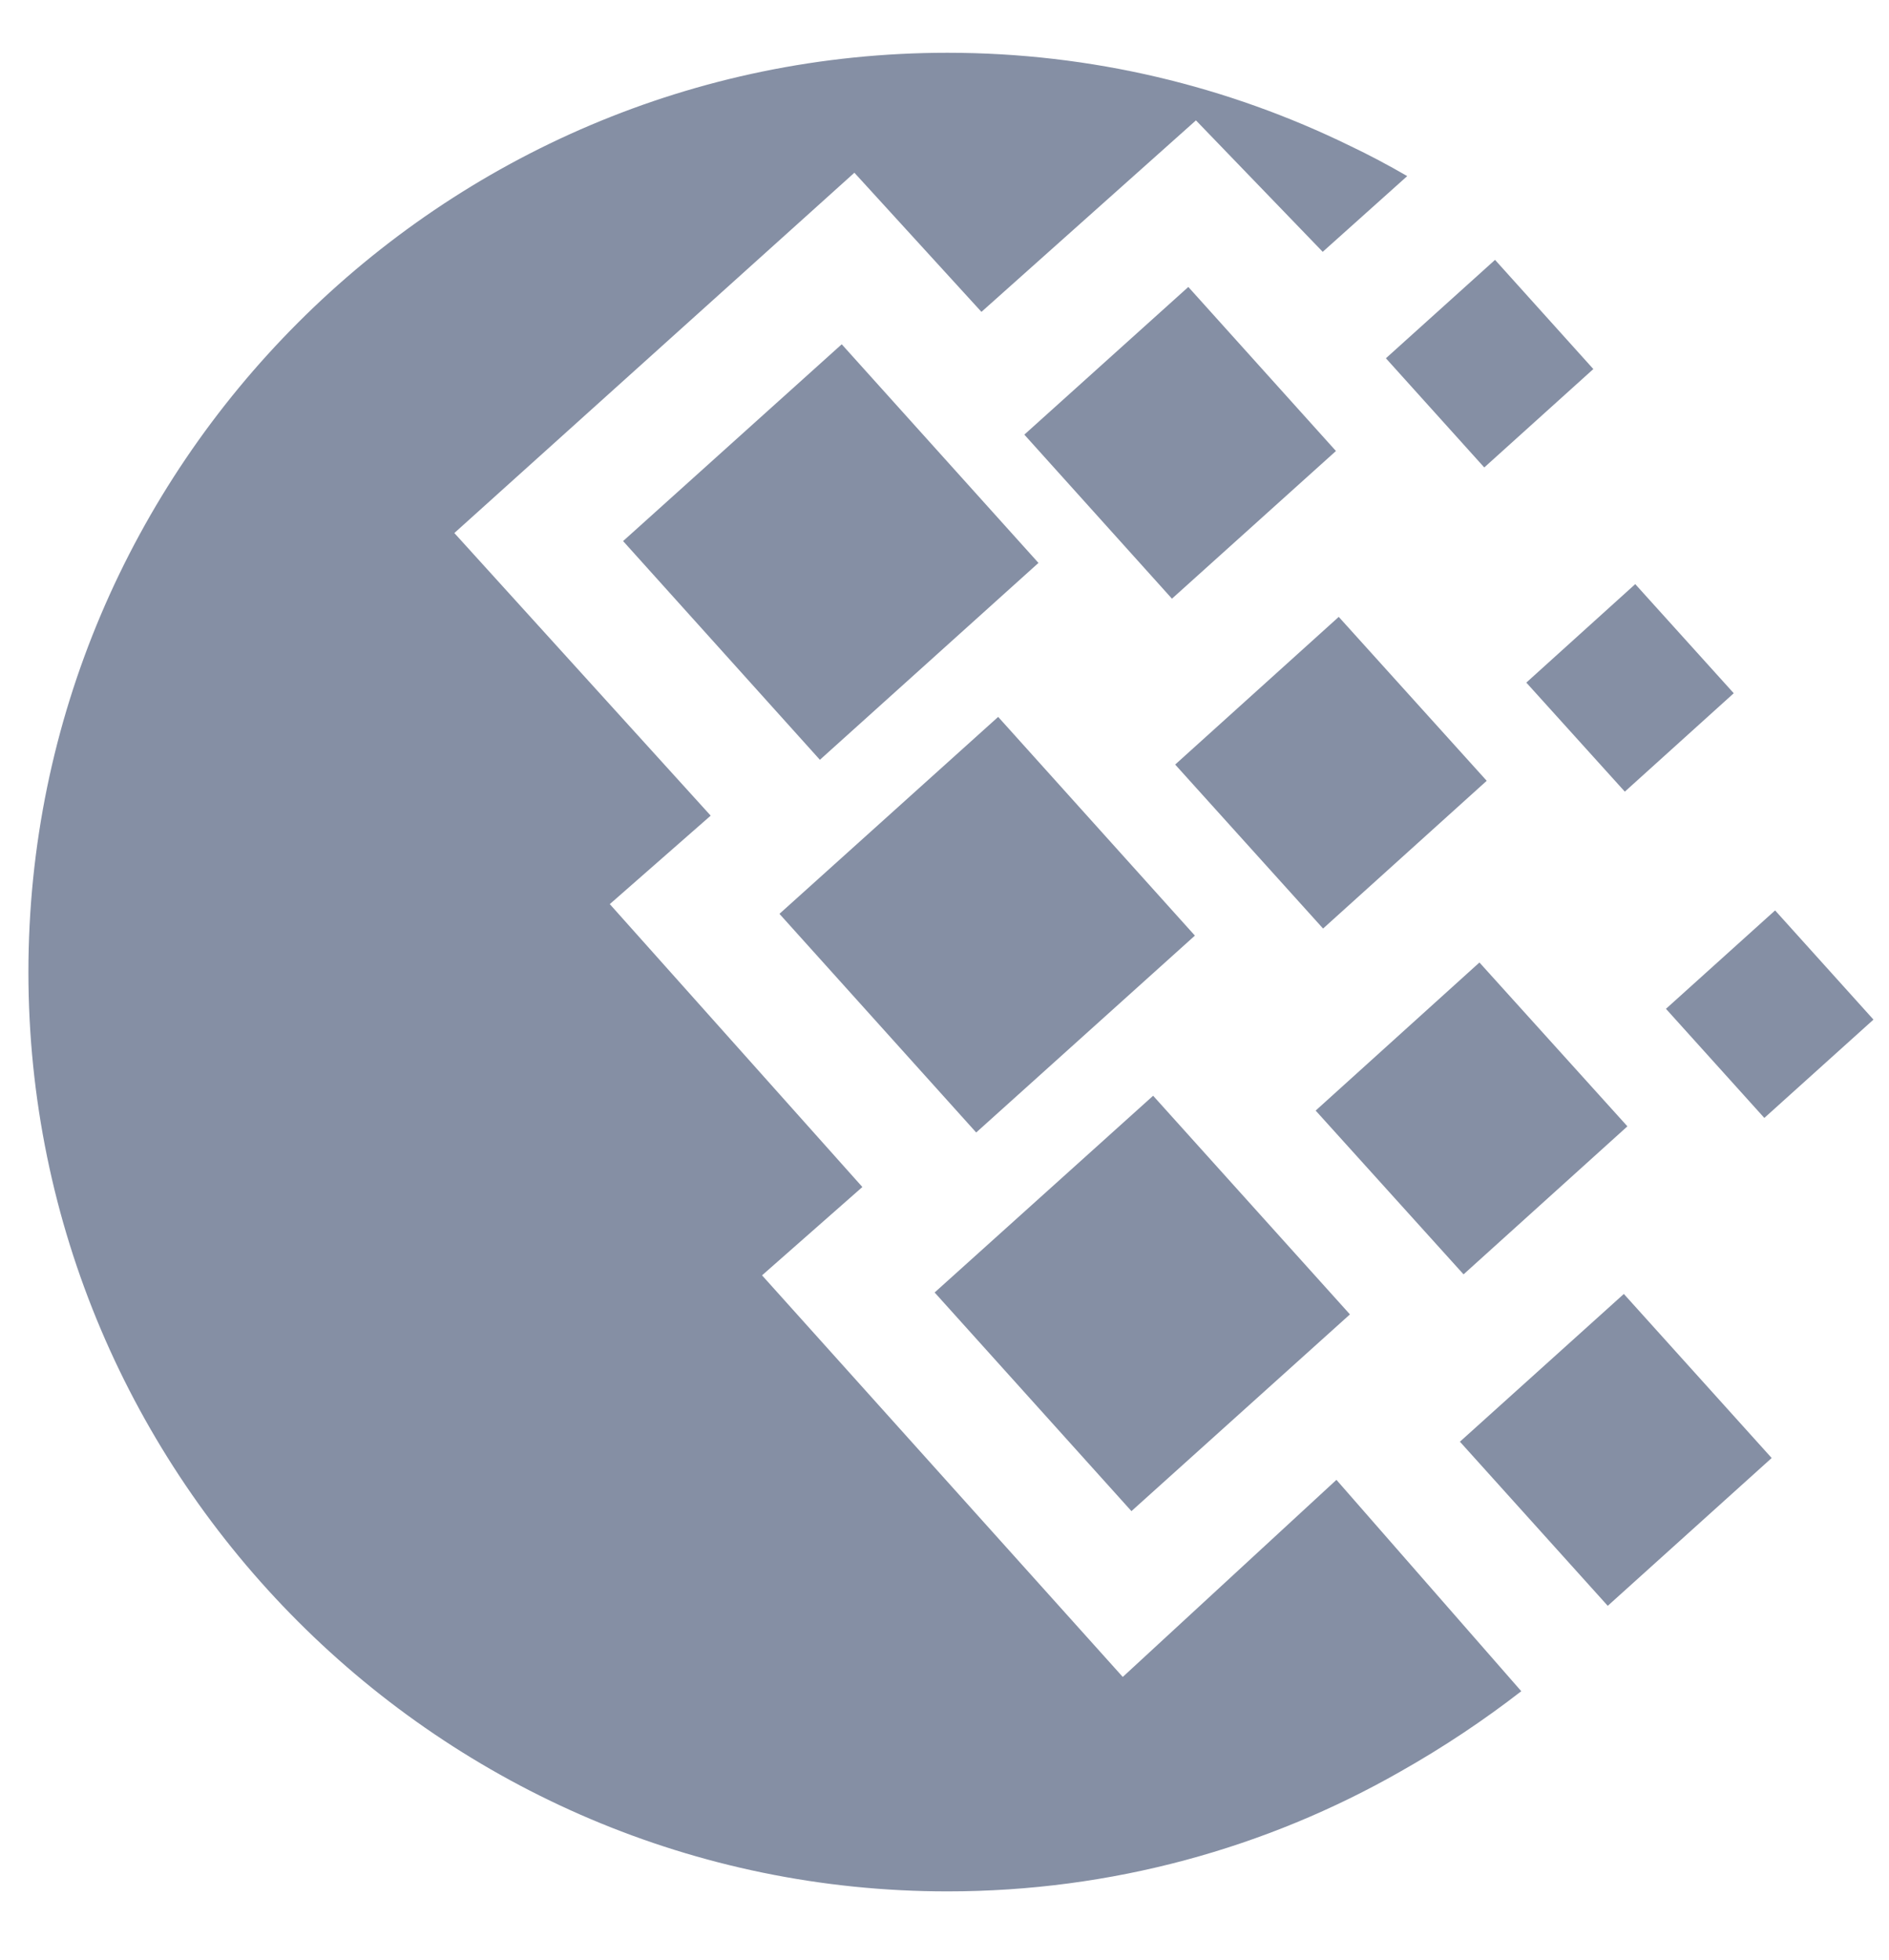 <svg width="27" height="28" viewBox="0 0 27 28" fill="none" xmlns="http://www.w3.org/2000/svg">
<path d="M21.146 13.752L18.805 15.868L20.919 18.208L23.261 16.093L21.146 13.752Z" fill="#858FA4"/>
<path d="M16.482 15.656L13.359 18.467L16.172 21.591L19.295 18.78L16.482 15.656Z" fill="#858FA4"/>
<path d="M25.372 13.008L23.812 14.414L25.218 15.973L26.778 14.568L25.372 13.008Z" fill="#858FA4"/>
<path d="M16.985 4.1L14.641 6.21L16.751 8.554L19.095 6.444L16.985 4.1Z" fill="#858FA4"/>
<path d="M23.373 8.346L21.816 9.753L23.224 11.311L24.781 9.905L23.373 8.346Z" fill="#858FA4"/>
<path d="M14.267 10.243L11.141 13.057L13.953 16.181L17.079 13.368L14.267 10.243Z" fill="#858FA4"/>
<path d="M12.031 4.919L8.906 7.731L11.719 10.856L14.843 8.043L12.031 4.919Z" fill="#858FA4"/>
<path d="M19.135 8.814L16.797 10.924L18.911 13.267L21.25 11.156L19.135 8.814Z" fill="#858FA4"/>
<path d="M21.369 3.713L19.809 5.119L21.215 6.679L22.774 5.273L21.369 3.713Z" fill="#858FA4"/>
<path d="M23.21 18.488L20.867 20.599L22.98 22.944L25.323 20.832L23.21 18.488Z" fill="#858FA4"/>
<path d="M19.102 21.144L16.048 23.96L10.892 18.222L12.326 16.96L8.716 12.918L10.158 11.654L6.494 7.616L12.212 2.468L14.028 4.456L17.094 1.72L18.906 3.598L20.114 2.516C19.844 2.36 19.574 2.216 19.3 2.086C17.558 1.234 15.602 0.754 13.542 0.754C6.308 0.754 0.406 6.654 0.406 13.89C0.406 21.124 6.308 27.024 13.542 27.024C15.892 27.024 18.106 26.402 20.016 25.312C20.646 24.956 21.22 24.57 21.744 24.164L19.102 21.144Z" fill="#858FA4"/>
</svg>
